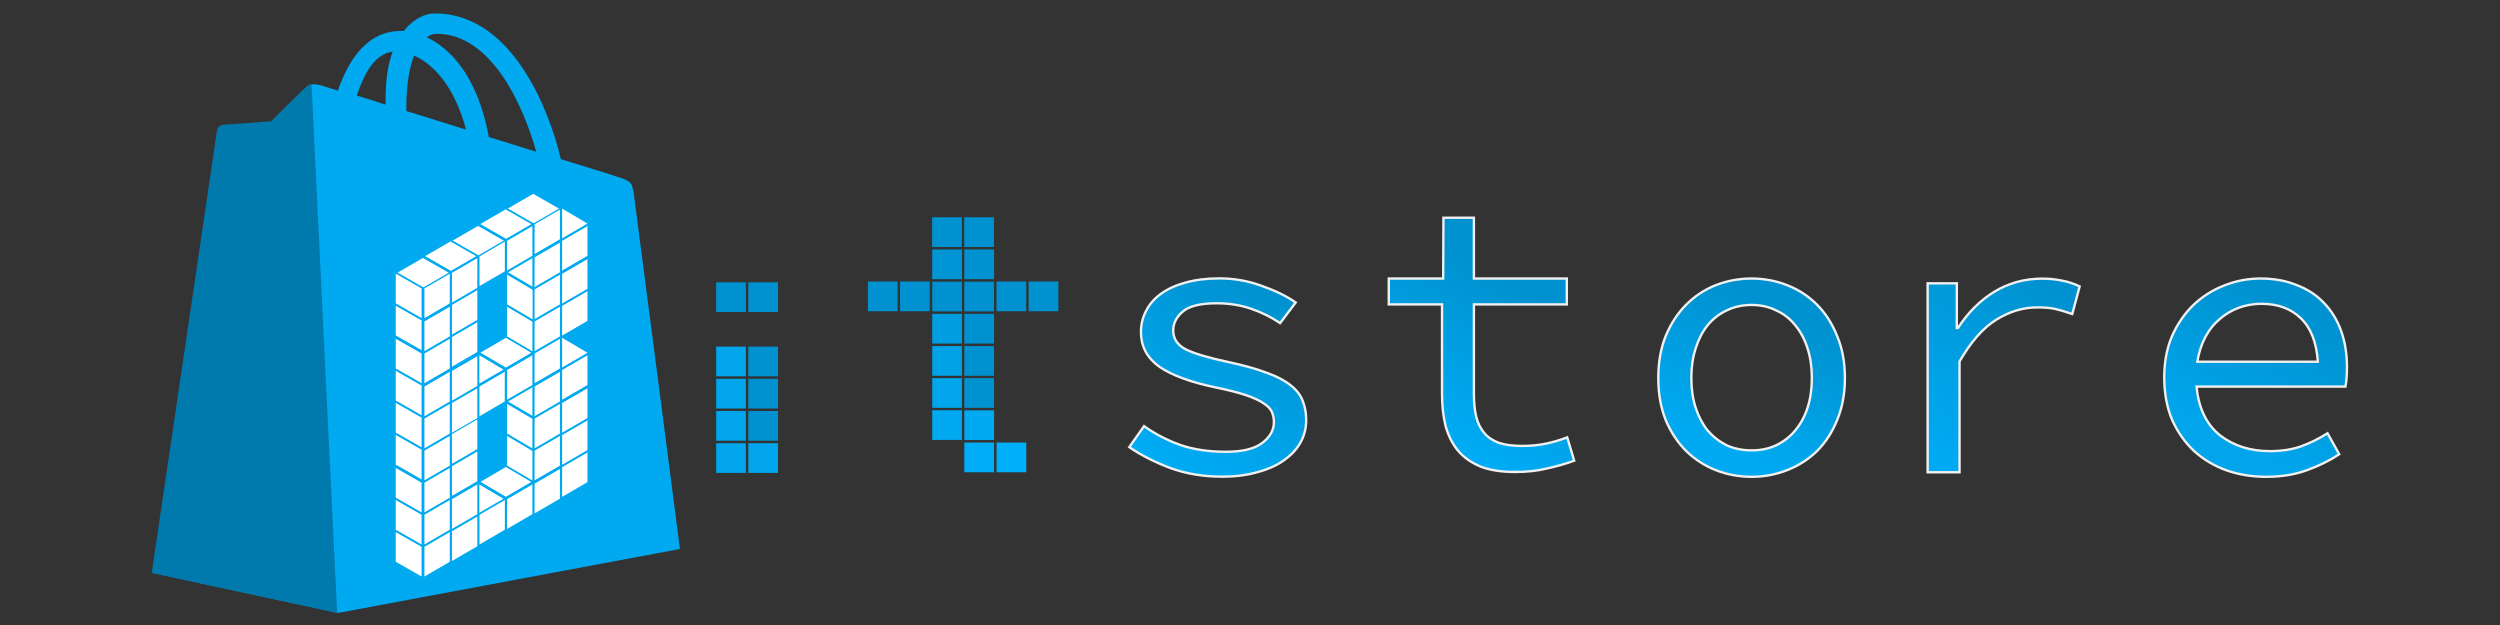 <?xml version="1.0" encoding="UTF-8"?>
<svg width="268" height="67" version="1.1" viewBox="0 0 70.908 17.727" xmlns="http://www.w3.org/2000/svg" xmlns:xlink="http://www.w3.org/1999/xlink">
 <rect x="0" y="0" width="70.908" height="17.727" fill="#333333" stroke="none"/>
 <defs>
  <linearGradient id="linearGradient10307" x1="159.69" x2="150.71" y1="949.06" y2="964.93" gradientUnits="userSpaceOnUse" xlink:href="#linearGradient7353"/>
  <linearGradient id="linearGradient7353">
   <stop stop-color="#0092d0" offset="0"/>
   <stop stop-color="#00acf5" offset="1"/>
  </linearGradient>
  <linearGradient id="linearGradient10305" x1="116.78" x2="110.13" y1="949.83" y2="963.9" gradientUnits="userSpaceOnUse">
   <stop stop-color="#0092d0" offset="0"/>
   <stop stop-color="#00a9f0" offset="1"/>
  </linearGradient>
  <linearGradient id="linearGradient10303" x1="121.62" x2="108.15" y1="947.54" y2="967.21" gradientUnits="userSpaceOnUse" xlink:href="#linearGradient7353"/>
  <linearGradient id="linearGradient10301" x1="233.31" x2="226.13" y1="949.02" y2="962.87" gradientUnits="userSpaceOnUse">
   <stop stop-color="#0092d0" offset="0"/>
   <stop stop-color="#00a5eb" offset="1"/>
  </linearGradient>
  <linearGradient id="linearGradient10299" x1="133.73" x2="122.16" y1="947.78" y2="966.71" gradientUnits="userSpaceOnUse" xlink:href="#linearGradient7353"/>
 </defs>
 <g transform="translate(0 -279.27)">
  <g transform="matrix(.379 0 0 .379 16.835 211.69)">
   <path d="m-28.125 188.04c0.026-0.237 0.237-0.342 0.394-0.342s3.601-0.263 3.601-0.263 2.392-2.392 2.681-2.628c0.263-0.263 0.762-0.184 0.972-0.131 0.026 0 0.526 0.158 1.34 0.421 0.815-2.339 2.208-4.468 4.705-4.468h0.237c0.683-0.894 1.577-1.314 2.313-1.314 5.782 0 8.568 7.228 9.435 10.907 2.26 0.71 3.864 1.183 4.048 1.262 1.262 0.394 1.288 0.421 1.446 1.603 0.131 0.894 3.417 26.309 3.417 26.309l-25.573 4.784-13.877-2.996c-0.026-0.053 4.836-32.906 4.862-33.143zm10.408-2.576c0.631 0.184 1.393 0.421 2.155 0.683v-0.473c0-1.419 0.184-2.576 0.526-3.496-1.314 0.158-2.129 1.603-2.681 3.285zm4.284-2.996c-0.342 0.894-0.578 2.155-0.578 3.89v0.263c1.419 0.447 2.917 0.894 4.468 1.393-0.867-3.312-2.523-4.941-3.89-5.546zm1.682-1.629c-0.263 0-0.526 0.105-0.736 0.263 1.866 0.867 3.837 3.049 4.652 7.464 1.235 0.394 2.418 0.736 3.548 1.104-0.946-3.364-3.312-8.831-7.464-8.831z" fill="#00a9f0" stroke-width=".263"/>
   <path d="m-27.731 187.65c0.158 0 3.601-0.263 3.601-0.263s2.392-2.392 2.681-2.628c0.105-0.105 0.237-0.158 0.342-0.158l1.919 39.582-13.877-2.996s4.862-32.906 4.889-33.143c0.105-0.237 0.289-0.342 0.447-0.394z" fill="#0079ad" stroke-width=".263"/>
   <g fill="#0092d0">
    <g stroke="#f0f0f0" stroke-width=".26">
     <g transform="matrix(.687 0 0 .687 -41.233 -450.84)" aria-label="store">
      <path d="m128.5 967.72q-3.049 0-5.633-0.932-2.583-0.974-4.489-2.287l1.609-2.287q1.779 1.27 3.896 2.033 2.16 0.762 5.04 0.762 2.626 0 3.896-0.932 1.313-0.974 1.313-2.287 0-0.593-0.212-1.101-0.212-0.508-0.932-0.974-0.678-0.466-1.948-0.889t-3.346-0.847q-4.023-0.847-6.056-2.245-1.99-1.44-1.99-3.769 0-1.228 0.551-2.287 0.551-1.101 1.609-1.863 1.101-0.805 2.668-1.228 1.609-0.466 3.727-0.466 2.372 0 4.574 0.805 2.202 0.762 3.727 1.821l-1.694 2.245q-1.44-0.974-3.176-1.567-1.736-0.593-3.727-0.593-2.626 0-3.684 0.889-1.059 0.889-1.059 2.075 0 1.355 1.398 2.075 1.398 0.678 4.574 1.355 2.583 0.551 4.235 1.186 1.652 0.593 2.583 1.355 0.974 0.762 1.313 1.694 0.381 0.932 0.381 2.118 0 1.27-0.593 2.372-0.593 1.101-1.779 1.948-1.143 0.847-2.88 1.313-1.694 0.508-3.896 0.508z" fill="url(#linearGradient10299)" stroke="#f0f0f0" stroke-width=".26"/>
     </g>
     <g transform="matrix(.687 0 0 .687 -33.473 -450.83)" aria-label="store">
      <path d="m230.92 967.72q-2.329 0-4.362-0.72-1.99-0.72-3.515-2.118-1.482-1.398-2.372-3.388-0.847-2.033-0.847-4.616 0-2.499 0.847-4.489 0.889-1.99 2.329-3.388 1.482-1.398 3.346-2.118 1.906-0.762 3.981-0.762 2.202 0 3.939 0.72 1.779 0.678 2.965 1.948 1.228 1.27 1.863 3.049 0.635 1.779 0.635 3.939 0 0.593-0.042 1.143-0.042 0.551-0.127 0.974h-16.22q0.339 3.515 2.541 5.294 2.245 1.736 5.463 1.736 1.863 0 3.346-0.508 1.525-0.551 2.922-1.44l1.27 2.287q-1.525 1.016-3.515 1.736-1.948 0.72-4.447 0.72zm-0.508-18.846q-1.27 0-2.456 0.424-1.143 0.424-2.075 1.228-0.932 0.762-1.567 1.948t-0.889 2.711h13.129q-0.212-3.176-1.863-4.743-1.609-1.567-4.277-1.567z" fill="url(#linearGradient10301)" stroke="#f0f0f0" stroke-width=".26"/>
     </g>
     <g transform="matrix(.687 0 0 .687 25.54 -450.82)" aria-label="store">
      <path d="m108.15 967.21v-20.583h3.181l-5e-3 4.87h0.127c1.073-1.666 2.386-2.979 3.939-3.939 1.581-0.96 3.332-1.44 5.252-1.44 0.762 0 1.468 0.071 2.118 0.212 0.649 0.113 1.299 0.325 1.948 0.635l-0.805 3.007c-0.734-0.254-1.355-0.438-1.863-0.551-0.48-0.113-1.129-0.169-1.948-0.169-1.553 0-3.049 0.452-4.489 1.355-1.412 0.875-2.739 2.386-3.981 4.532v12.07z" fill="url(#linearGradient10303)" stroke="#f0f0f0" stroke-width=".26"/>
     </g>
     <g transform="matrix(.687 0 0 .687 8.567 -450.83)" aria-label="store">
      <path d="m113.68 967.72q-2.033 0-3.896-0.72-1.821-0.72-3.219-2.075-1.398-1.398-2.245-3.388-0.805-2.033-0.805-4.574 0-2.583 0.805-4.574 0.847-2.033 2.245-3.43t3.219-2.118q1.863-0.72 3.896-0.72t3.854 0.72q1.863 0.72 3.261 2.118 1.398 1.398 2.202 3.43 0.847 1.99 0.847 4.574 0 2.541-0.847 4.574-0.805 1.99-2.202 3.388-1.398 1.355-3.261 2.075-1.821 0.72-3.854 0.72zm0-2.88q1.482 0 2.668-0.551 1.228-0.593 2.075-1.609 0.889-1.059 1.355-2.499 0.466-1.44 0.466-3.219 0-1.779-0.466-3.219-0.466-1.482-1.355-2.541-0.847-1.059-2.075-1.609-1.186-0.593-2.668-0.593t-2.711 0.593q-1.186 0.551-2.075 1.609-0.847 1.059-1.313 2.541-0.466 1.44-0.466 3.219t0.466 3.219q0.466 1.44 1.313 2.499 0.889 1.016 2.075 1.609 1.228 0.551 2.711 0.551z" fill="url(#linearGradient10305)" stroke="#f0f0f0" stroke-width=".26"/>
     </g>
     <g transform="matrix(.687 0 0 .687 -39.202 -451.19)" aria-label="store">
      <path d="m157.45 967.72c-1.496 0-2.753-0.198-3.769-0.593-1.016-0.424-1.835-1.002-2.456-1.736-0.621-0.762-1.073-1.666-1.355-2.711-0.254-1.045-0.381-2.202-0.381-3.473v-9.741h-5.802v-2.82h5.929l0.026-6.625h3.319v6.625h10.122v2.82h-10.122v9.783c0 0.932 0.085 1.75 0.254 2.456 0.169 0.678 0.452 1.256 0.847 1.736 0.395 0.48 0.932 0.847 1.609 1.101 0.678 0.226 1.51 0.339 2.499 0.339s1.878-0.085 2.668-0.254 1.553-0.395 2.287-0.678l0.762 2.541c-0.932 0.339-1.92 0.621-2.965 0.847-1.016 0.254-2.174 0.381-3.473 0.381z" fill="url(#linearGradient10307)" stroke="#f0f0f0" stroke-width=".26"/>
     </g>
    </g>
    <rect x="32.561" y="199.38" width="2.224" height="2.224"/>
    <rect x="30.156" y="199.38" width="2.224" height="2.224"/>
    <rect x="25.339" y="194.57" width="2.224" height="2.224"/>
    <rect x="27.742" y="194.57" width="2.224" height="2.224"/>
   </g>
   <rect x="30.158" y="211.43" width="2.224" height="2.224" fill="#00affa"/>
   <rect x="25.345" y="196.98" width="2.224" height="2.224" fill="#0096d6"/>
   <rect x="25.345" y="199.39" width="2.224" height="2.224" fill="#0092d0"/>
   <rect x="25.345" y="201.8" width="2.224" height="2.224" fill="#009ee0"/>
   <rect x="25.345" y="204.21" width="2.224" height="2.224" fill="#00a1e5"/>
   <rect x="25.345" y="206.61" width="2.224" height="2.224" fill="#00a5eb"/>
   <rect x="25.345" y="209.01" width="2.224" height="2.224" fill="#00a9f0"/>
   <g fill="#0092d0">
    <rect x="27.748" y="196.98" width="2.224" height="2.224"/>
    <rect x="27.748" y="199.39" width="2.224" height="2.224"/>
    <rect x="27.748" y="201.8" width="2.224" height="2.224"/>
    <rect x="27.748" y="204.21" width="2.224" height="2.224"/>
    <rect x="27.748" y="206.61" width="2.224" height="2.224"/>
   </g>
   <rect x="27.748" y="209.02" width="2.224" height="2.224" fill="#00a9f0"/>
   <rect x="27.748" y="211.43" width="2.224" height="2.224" fill="#00acf5"/>
   <g fill="#0092d0">
    <rect x="22.936" y="199.38" width="2.224" height="2.224"/>
    <rect x="20.532" y="199.38" width="2.224" height="2.224"/>
    <rect x="11.581" y="199.44" width="2.224" height="2.224"/>
    <rect x="11.581" y="204.25" width="2.224" height="2.224"/>
    <rect x="11.581" y="206.66" width="2.224" height="2.224"/>
    <rect x="11.581" y="209.07" width="2.224" height="2.224"/>
   </g>
   <rect x="11.581" y="211.48" width="2.224" height="2.224" fill="#00a5eb"/>
   <rect x="9.176" y="199.44" width="2.224" height="2.224" fill="#0092d0"/>
   <g fill="#00a5eb">
    <rect x="9.176" y="204.25" width="2.224" height="2.224"/>
    <rect x="9.176" y="206.66" width="2.224" height="2.224"/>
    <rect x="9.176" y="209.07" width="2.224" height="2.224"/>
    <rect x="9.176" y="211.48" width="2.224" height="2.224"/>
   </g>
   <g transform="matrix(.727 0 0 .727 -37.286 -827.15)" fill="#fff">
    <path d="m36.487 1411.2-2.61 1.516v3.061l2.61-1.519z"/>
    <path d="m39.322 1409.6-2.61 1.516v3.061l2.61-1.519z"/>
    <path d="m42.156 1407.9-2.61 1.516v3.061l2.61-1.519z"/>
    <path d="m44.991 1406.3-2.61 1.516v3.061l2.61-1.519z"/>
    <path d="m47.827 1404.6-2.61 1.516v3.061l2.61-1.519z"/>
    <path d="m36.487 1414.6-2.61 1.516v3.061l2.61-1.519z"/>
    <path d="m39.322 1412.9-2.61 1.516v3.061l2.61-1.519z"/>
    <path d="m47.827 1408-2.61 1.516v3.061l2.61-1.519z"/>
    <path d="m50.661 1406.3-2.61 1.516v3.061l2.61-1.519z"/>
    <path d="m36.487 1417.9-2.61 1.516v3.061l2.61-1.519z"/>
    <path d="m39.322 1416.2-2.61 1.516v3.061l2.61-1.519z"/>
    <path d="m47.827 1411.3-2.61 1.516v3.061l2.61-1.519z"/>
    <path d="m50.661 1409.7-2.61 1.516v3.061l2.61-1.519z"/>
    <path d="m47.827 1414.6-2.61 1.516v3.061l2.61-1.519z"/>
    <path d="m50.661 1413-2.61 1.516v3.061l2.61-1.519z"/>
    <path d="m42.148 1421.3-2.61 1.516v3.061l2.61-1.519z"/>
    <path d="m44.991 1419.6-2.61 1.516v3.061l2.61-1.519z"/>
    <path d="m47.827 1417.9-2.61 1.516v3.061l2.61-1.519z"/>
    <path d="m36.487 1427.9-2.61 1.516v3.061l2.61-1.519z"/>
    <path d="m39.322 1426.2-2.61 1.516v3.061l2.61-1.519z"/>
    <path d="m47.827 1421.3-2.61 1.516v3.061l2.61-1.519z"/>
    <path d="m50.661 1419.6-2.61 1.516v3.061l2.61-1.519z"/>
    <path d="m47.827 1424.6-2.61 1.516v3.061l2.61-1.519z"/>
    <path d="m50.661 1423-2.61 1.516v3.061l2.61-1.519z"/>
    <path d="m47.827 1427.9-2.61 1.516v3.061l2.61-1.519z"/>
    <path d="m50.661 1426.3-2.61 1.516v3.061l2.61-1.519z"/>
    <path d="m36.487 1437.8-2.61 1.516v3.061l2.61-1.519z"/>
    <path d="m39.322 1436.2-2.61 1.516v3.061l2.61-1.519z"/>
    <path d="m42.156 1434.5-2.61 1.516v3.061l2.61-1.519z"/>
    <path d="m44.991 1432.9-2.61 1.516v3.061l2.61-1.519z"/>
    <path d="m47.827 1431.3-2.61 1.516v3.061l2.61-1.519z"/>
    <path d="m50.661 1429.6-2.61 1.516v3.061l2.61-1.519z"/>
    <path d="m30.926 1411.2 2.659 1.516v3.061l-2.659-1.519z"/>
    <path d="m30.926 1414.5 2.659 1.516v3.061l-2.659-1.519z"/>
    <path d="m30.926 1417.9 2.659 1.516v3.061l-2.659-1.519z"/>
    <path d="m30.926 1421.2 2.659 1.516v3.061l-2.659-1.519z"/>
    <path d="m30.926 1424.5 2.659 1.516v3.061l-2.659-1.519z"/>
    <path d="m30.926 1427.8 2.659 1.516v3.061l-2.659-1.519z"/>
    <path d="m30.926 1431.2 2.659 1.516v3.061l-2.659-1.519z"/>
    <path d="m30.926 1434.5 2.659 1.516v3.061l-2.659-1.519z"/>
    <path d="m30.926 1437.8 2.659 1.516v3.061l-2.659-1.519z"/>
    <path d="m36.378 1411.1-2.611 1.513-2.658-1.52 2.614-1.511z"/>
    <path d="m39.214 1409.4-2.611 1.513-2.658-1.52 2.614-1.511z"/>
    <path d="m42.051 1407.8-2.611 1.513-2.658-1.52 2.614-1.511z"/>
    <path d="m44.894 1406.1-2.611 1.513-2.658-1.52 2.614-1.511z"/>
    <path d="m47.731 1404.5-2.611 1.513-2.658-1.52 2.614-1.511z"/>
    <path d="m48.052 1404.5v3.061l2.61-1.519z"/>
    <path d="m42.268 1417.8 2.61 1.542-2.618 1.527-2.61-1.542z"/>
    <path d="m42.382 1414.6 2.61 1.542v3.051l-2.61-1.542z"/>
    <path d="m44.991 1412.9-2.507 1.46 2.507 1.471z"/>
    <path d="m48.052 1417.8v3.061l2.61-1.519z"/>
    <path d="m39.532 1419.6v2.915l2.483-1.442z"/>
    <path d="m42.268 1431.1 2.61 1.542-2.618 1.527-2.61-1.542z"/>
    <path d="m42.382 1424.6 2.61 1.542v3.051l-2.61-1.542z"/>
    <path d="m44.991 1422.9-2.507 1.46 2.507 1.471z"/>
    <path d="m42.382 1427.9 2.61 1.542v3.051l-2.61-1.542z"/>
    <path d="m36.487 1431.2-2.61 1.516v3.061l2.61-1.519z"/>
    <path d="m39.322 1429.5-2.61 1.516v3.061l2.61-1.519z"/>
    <path d="m36.487 1434.5-2.61 1.516v3.061l2.61-1.519z"/>
    <path d="m39.322 1432.9-2.61 1.516v3.061l2.61-1.519z"/>
    <path d="m36.487 1421.3-2.61 1.516v3.061l2.61-1.519z"/>
    <path d="m39.322 1419.7-2.61 1.516v3.061l2.61-1.519z"/>
    <path d="m36.487 1424.6-2.61 1.516v3.061l2.61-1.519z"/>
    <path d="m39.322 1423-2.61 1.516v3.061l2.61-1.519z"/>
    <path d="m39.532 1432.9v2.915l2.483-1.442z"/>
    <path d="m42.382 1411.3 2.61 1.542v3.051l-2.61-1.542z"/>
    <path d="m44.991 1409.6-2.507 1.46 2.507 1.471z"/>
   </g>
  </g>
 </g>
</svg>
